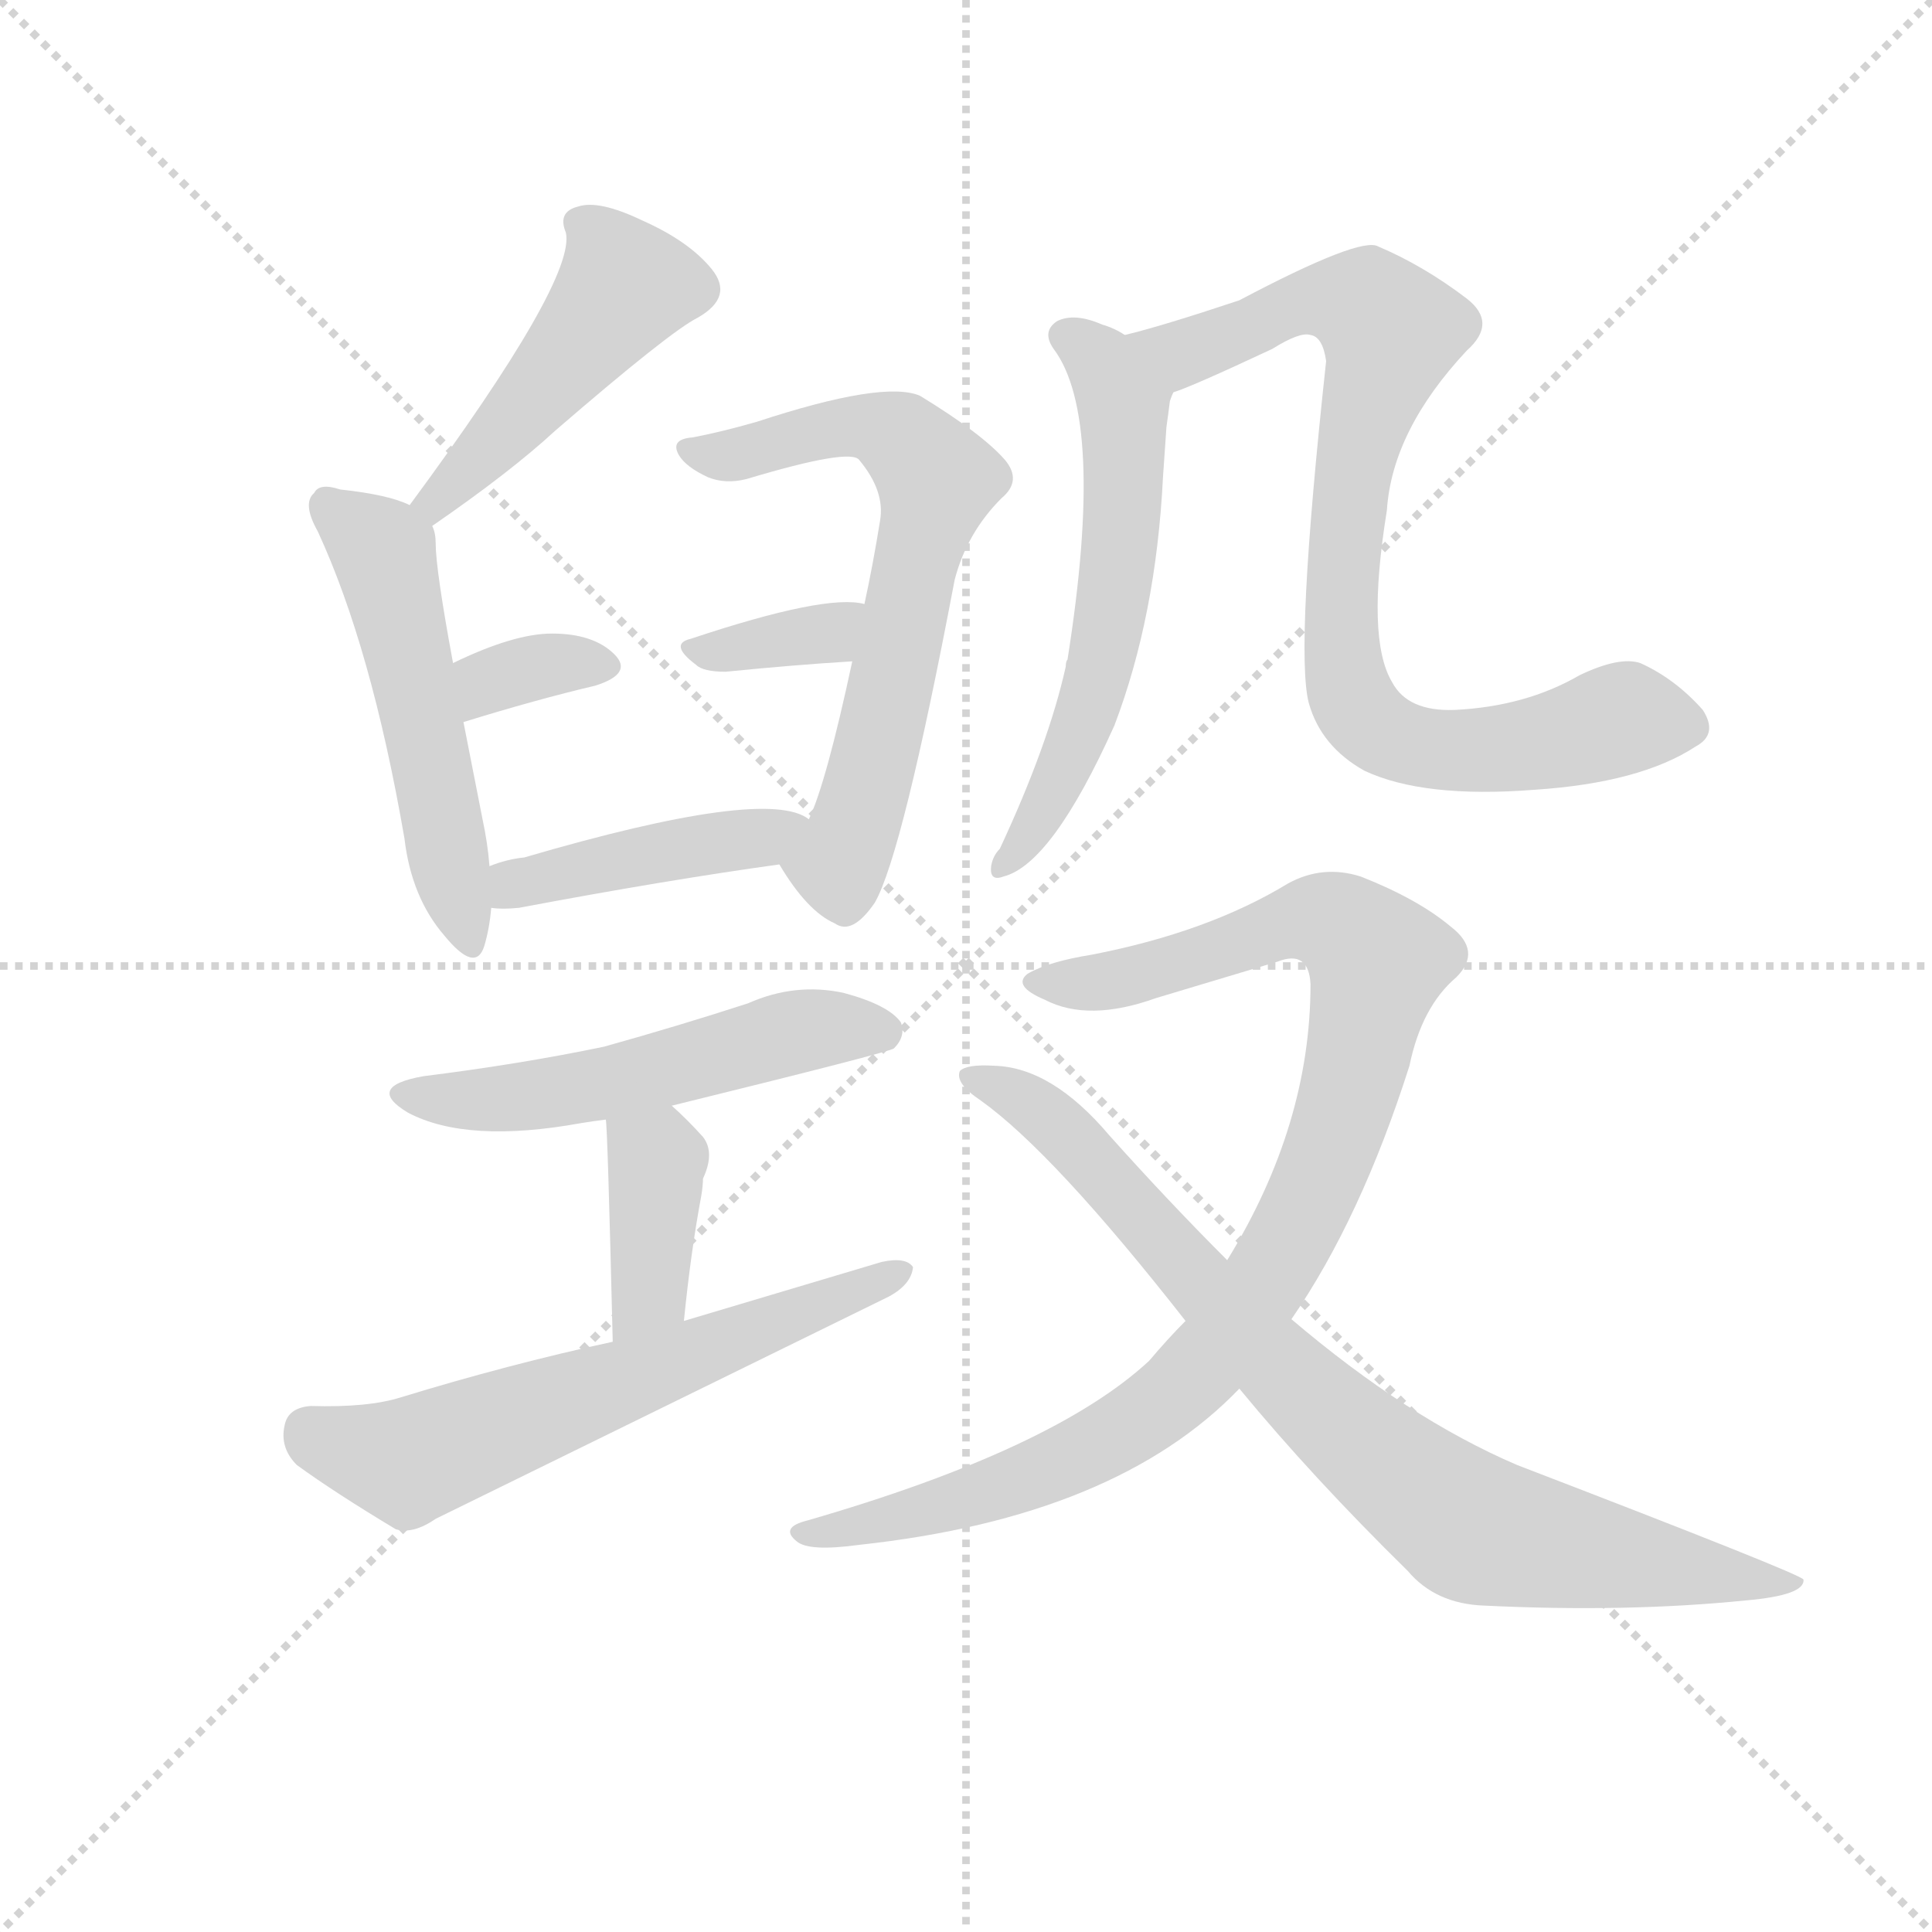 <svg version="1.1" viewBox="0 0 1024 1024" xmlns="http://www.w3.org/2000/svg">
  <g stroke="lightgray" stroke-dasharray="1,1" stroke-width="1" transform="scale(4, 4)">
    <line x1="0" y1="0" x2="256" y2="256"></line>
    <line x1="256" y1="0" x2="0" y2="256"></line>
    <line x1="128" y1="0" x2="128" y2="256"></line>
    <line x1="0" y1="128" x2="256" y2="128"></line>
  </g>
  <g transform="scale(0.92, -0.92) translate(60, -850)">
    <style type="text/css">
      
        @keyframes keyframes0 {
          from {
            stroke: blue;
            stroke-dashoffset: 472;
            stroke-width: 128;
          }
          61% {
            animation-timing-function: step-end;
            stroke: blue;
            stroke-dashoffset: 0;
            stroke-width: 128;
          }
          to {
            stroke: black;
            stroke-width: 1024;
          }
        }
        #make-me-a-hanzi-animation-0 {
          animation: keyframes0 0.634s both;
          animation-delay: 0s;
          animation-timing-function: linear;
        }
      
        @keyframes keyframes1 {
          from {
            stroke: blue;
            stroke-dashoffset: 523;
            stroke-width: 128;
          }
          63% {
            animation-timing-function: step-end;
            stroke: blue;
            stroke-dashoffset: 0;
            stroke-width: 128;
          }
          to {
            stroke: black;
            stroke-width: 1024;
          }
        }
        #make-me-a-hanzi-animation-1 {
          animation: keyframes1 0.676s both;
          animation-delay: 0.634s;
          animation-timing-function: linear;
        }
      
        @keyframes keyframes2 {
          from {
            stroke: blue;
            stroke-dashoffset: 340;
            stroke-width: 128;
          }
          53% {
            animation-timing-function: step-end;
            stroke: blue;
            stroke-dashoffset: 0;
            stroke-width: 128;
          }
          to {
            stroke: black;
            stroke-width: 1024;
          }
        }
        #make-me-a-hanzi-animation-2 {
          animation: keyframes2 0.527s both;
          animation-delay: 1.31s;
          animation-timing-function: linear;
        }
      
        @keyframes keyframes3 {
          from {
            stroke: blue;
            stroke-dashoffset: 659;
            stroke-width: 128;
          }
          68% {
            animation-timing-function: step-end;
            stroke: blue;
            stroke-dashoffset: 0;
            stroke-width: 128;
          }
          to {
            stroke: black;
            stroke-width: 1024;
          }
        }
        #make-me-a-hanzi-animation-3 {
          animation: keyframes3 0.786s both;
          animation-delay: 1.836s;
          animation-timing-function: linear;
        }
      
        @keyframes keyframes4 {
          from {
            stroke: blue;
            stroke-dashoffset: 345;
            stroke-width: 128;
          }
          53% {
            animation-timing-function: step-end;
            stroke: blue;
            stroke-dashoffset: 0;
            stroke-width: 128;
          }
          to {
            stroke: black;
            stroke-width: 1024;
          }
        }
        #make-me-a-hanzi-animation-4 {
          animation: keyframes4 0.531s both;
          animation-delay: 2.623s;
          animation-timing-function: linear;
        }
      
        @keyframes keyframes5 {
          from {
            stroke: blue;
            stroke-dashoffset: 435;
            stroke-width: 128;
          }
          59% {
            animation-timing-function: step-end;
            stroke: blue;
            stroke-dashoffset: 0;
            stroke-width: 128;
          }
          to {
            stroke: black;
            stroke-width: 1024;
          }
        }
        #make-me-a-hanzi-animation-5 {
          animation: keyframes5 0.604s both;
          animation-delay: 3.153s;
          animation-timing-function: linear;
        }
      
        @keyframes keyframes6 {
          from {
            stroke: blue;
            stroke-dashoffset: 534;
            stroke-width: 128;
          }
          63% {
            animation-timing-function: step-end;
            stroke: blue;
            stroke-dashoffset: 0;
            stroke-width: 128;
          }
          to {
            stroke: black;
            stroke-width: 1024;
          }
        }
        #make-me-a-hanzi-animation-6 {
          animation: keyframes6 0.685s both;
          animation-delay: 3.757s;
          animation-timing-function: linear;
        }
      
        @keyframes keyframes7 {
          from {
            stroke: blue;
            stroke-dashoffset: 388;
            stroke-width: 128;
          }
          56% {
            animation-timing-function: step-end;
            stroke: blue;
            stroke-dashoffset: 0;
            stroke-width: 128;
          }
          to {
            stroke: black;
            stroke-width: 1024;
          }
        }
        #make-me-a-hanzi-animation-7 {
          animation: keyframes7 0.566s both;
          animation-delay: 4.442s;
          animation-timing-function: linear;
        }
      
        @keyframes keyframes8 {
          from {
            stroke: blue;
            stroke-dashoffset: 621;
            stroke-width: 128;
          }
          67% {
            animation-timing-function: step-end;
            stroke: blue;
            stroke-dashoffset: 0;
            stroke-width: 128;
          }
          to {
            stroke: black;
            stroke-width: 1024;
          }
        }
        #make-me-a-hanzi-animation-8 {
          animation: keyframes8 0.755s both;
          animation-delay: 5.008s;
          animation-timing-function: linear;
        }
      
        @keyframes keyframes9 {
          from {
            stroke: blue;
            stroke-dashoffset: 588;
            stroke-width: 128;
          }
          66% {
            animation-timing-function: step-end;
            stroke: blue;
            stroke-dashoffset: 0;
            stroke-width: 128;
          }
          to {
            stroke: black;
            stroke-width: 1024;
          }
        }
        #make-me-a-hanzi-animation-9 {
          animation: keyframes9 0.729s both;
          animation-delay: 5.763s;
          animation-timing-function: linear;
        }
      
        @keyframes keyframes10 {
          from {
            stroke: blue;
            stroke-dashoffset: 839;
            stroke-width: 128;
          }
          73% {
            animation-timing-function: step-end;
            stroke: blue;
            stroke-dashoffset: 0;
            stroke-width: 128;
          }
          to {
            stroke: black;
            stroke-width: 1024;
          }
        }
        #make-me-a-hanzi-animation-10 {
          animation: keyframes10 0.933s both;
          animation-delay: 6.492s;
          animation-timing-function: linear;
        }
      
        @keyframes keyframes11 {
          from {
            stroke: blue;
            stroke-dashoffset: 972;
            stroke-width: 128;
          }
          76% {
            animation-timing-function: step-end;
            stroke: blue;
            stroke-dashoffset: 0;
            stroke-width: 128;
          }
          to {
            stroke: black;
            stroke-width: 1024;
          }
        }
        #make-me-a-hanzi-animation-11 {
          animation: keyframes11 1.041s both;
          animation-delay: 7.424s;
          animation-timing-function: linear;
        }
      
        @keyframes keyframes12 {
          from {
            stroke: blue;
            stroke-dashoffset: 840;
            stroke-width: 128;
          }
          73% {
            animation-timing-function: step-end;
            stroke: blue;
            stroke-dashoffset: 0;
            stroke-width: 128;
          }
          to {
            stroke: black;
            stroke-width: 1024;
          }
        }
        #make-me-a-hanzi-animation-12 {
          animation: keyframes12 0.934s both;
          animation-delay: 8.465s;
          animation-timing-function: linear;
        }
      
    </style>
    
      <path d="M 189 547 Q 234 578 260 602 Q 326 659 342 667 Q 363 679 350 695 Q 337 711 310 723 Q 285 735 273 731 Q 261 728 266 716 Q 272 689 176 559 C 158 535 164 530 189 547 Z" fill="lightgray"></path>
    
      <path d="M 222 351 Q 221 364 218 378 L 207 434 L 201 468 Q 191 522 191 537 Q 191 543 189 547 C 187 555 187 555 176 559 Q 164 565 136 568 Q 124 572 121 566 Q 114 560 123 544 Q 154 477 173 367 Q 177 333 196 311 Q 214 289 219 305 Q 222 315 223 327 L 222 351 Z" fill="lightgray"></path>
    
      <path d="M 207 434 Q 249 447 283 455 Q 305 462 294 473 Q 282 485 258 485 Q 236 485 201 468 C 174 455 178 425 207 434 Z" fill="lightgray"></path>
    
      <path d="M 389 352 Q 405 325 421 318 Q 431 311 444 330 Q 460 358 490 516 Q 497 543 517 563 Q 529 573 519 585 Q 506 600 470 622 Q 449 631 376 607 Q 355 601 339 598 Q 326 597 331 588 Q 335 581 348 575 Q 358 571 370 574 Q 430 592 435 585 Q 450 567 447 550 Q 443 525 438 502 L 431 469 Q 416 399 406 378 C 395 350 385 358 389 352 Z" fill="lightgray"></path>
    
      <path d="M 438 502 Q 416 508 338 482 Q 325 479 341 467 Q 345 463 358 463 Q 398 467 431 469 C 461 471 467 496 438 502 Z" fill="lightgray"></path>
    
      <path d="M 406 378 Q 382 397 242 356 Q 232 355 222 351 C 194 341 193 329 223 327 Q 229 326 239 327 Q 324 343 389 352 C 419 356 432 363 406 378 Z" fill="lightgray"></path>
    
      <path d="M 327 213 Q 453 244 455 246 Q 462 253 459 261 Q 452 271 426 278 Q 398 284 371 272 Q 331 259 288 247 Q 240 237 184 230 Q 150 224 175 209 Q 209 191 275 203 Q 281 204 289 205 L 327 213 Z" fill="lightgray"></path>
    
      <path d="M 334 89 Q 338 129 344 161 Q 345 167 345 171 Q 352 186 345 195 Q 336 205 327 213 C 305 233 286 235 289 205 Q 290 202 293 77 C 294 47 331 59 334 89 Z" fill="lightgray"></path>
    
      <path d="M 293 77 Q 233 64 171 45 Q 152 39 119 40 Q 106 39 104 29 Q 101 16 111 6 Q 133 -10 168 -31 Q 178 -34 191 -25 L 452 103 Q 465 110 466 120 Q 462 126 448 123 L 334 89 L 293 77 Z" fill="lightgray"></path>
    
      <path d="M 588 657 Q 582 661 575 663 Q 559 670 549 665 Q 540 659 547 649 Q 577 609 555 470 Q 554 469 554 466 Q 544 421 516 361 Q 512 357 511 351 Q 510 342 518 345 Q 546 352 582 432 Q 606 495 610 575 L 612 604 Q 613 611 614 619 Q 615 622 616 624 C 620 641 615 643 588 657 Z" fill="lightgray"></path>
    
      <path d="M 917 420 Q 930 427 921 441 Q 905 459 885 468 Q 873 472 850 461 Q 819 443 778 441 Q 751 440 742 457 Q 727 482 739 556 Q 742 602 785 648 Q 803 664 785 678 Q 760 697 734 708 Q 724 714 654 677 Q 609 662 588 657 C 559 649 588 613 616 624 Q 626 627 673 649 Q 689 659 695 657 Q 702 656 704 642 Q 686 476 694 445 Q 701 420 726 406 Q 760 390 824 395 Q 885 399 917 420 Z" fill="lightgray"></path>
    
      <path d="M 684 90 Q 724 148 752 236 Q 759 270 779 287 Q 794 302 776 316 Q 757 332 724 345 Q 702 352 682 341 Q 636 313 569 300 Q 544 296 532 289 Q 523 282 542 274 Q 567 261 606 275 L 676 296 Q 694 303 695 283 Q 695 202 647 124 L 623 89 Q 613 79 602 66 Q 547 15 405 -26 Q 389 -30 399 -38 Q 406 -44 435 -40 Q 583 -24 654 50 L 684 90 Z" fill="lightgray"></path>
    
      <path d="M 654 50 Q 696 -1 751 -55 Q 767 -74 795 -75 Q 877 -79 946 -72 Q 980 -69 979 -60 Q 978 -57 814 6 Q 751 33 684 90 L 647 124 Q 613 158 579 196 Q 546 235 513 236 Q 497 237 493 233 Q 490 226 505 216 Q 547 186 623 89 L 654 50 Z" fill="lightgray"></path>
    
    
      <clipPath id="make-me-a-hanzi-clip-0">
        <path d="M 189 547 Q 234 578 260 602 Q 326 659 342 667 Q 363 679 350 695 Q 337 711 310 723 Q 285 735 273 731 Q 261 728 266 716 Q 272 689 176 559 C 158 535 164 530 189 547 Z"></path>
      </clipPath>
      <path clip-path="url(#make-me-a-hanzi-clip-0)" d="M 274 722 L 300 685 L 254 627 L 191 565 L 193 557" fill="none" id="make-me-a-hanzi-animation-0" stroke-dasharray="344 688" stroke-linecap="round"></path>
    
      <clipPath id="make-me-a-hanzi-clip-1">
        <path d="M 222 351 Q 221 364 218 378 L 207 434 L 201 468 Q 191 522 191 537 Q 191 543 189 547 C 187 555 187 555 176 559 Q 164 565 136 568 Q 124 572 121 566 Q 114 560 123 544 Q 154 477 173 367 Q 177 333 196 311 Q 214 289 219 305 Q 222 315 223 327 L 222 351 Z"></path>
      </clipPath>
      <path clip-path="url(#make-me-a-hanzi-clip-1)" d="M 130 558 L 161 531 L 208 310" fill="none" id="make-me-a-hanzi-animation-1" stroke-dasharray="395 790" stroke-linecap="round"></path>
    
      <clipPath id="make-me-a-hanzi-clip-2">
        <path d="M 207 434 Q 249 447 283 455 Q 305 462 294 473 Q 282 485 258 485 Q 236 485 201 468 C 174 455 178 425 207 434 Z"></path>
      </clipPath>
      <path clip-path="url(#make-me-a-hanzi-clip-2)" d="M 214 441 L 221 457 L 231 461 L 264 468 L 286 465" fill="none" id="make-me-a-hanzi-animation-2" stroke-dasharray="212 424" stroke-linecap="round"></path>
    
      <clipPath id="make-me-a-hanzi-clip-3">
        <path d="M 389 352 Q 405 325 421 318 Q 431 311 444 330 Q 460 358 490 516 Q 497 543 517 563 Q 529 573 519 585 Q 506 600 470 622 Q 449 631 376 607 Q 355 601 339 598 Q 326 597 331 588 Q 335 581 348 575 Q 358 571 370 574 Q 430 592 435 585 Q 450 567 447 550 Q 443 525 438 502 L 431 469 Q 416 399 406 378 C 395 350 385 358 389 352 Z"></path>
      </clipPath>
      <path clip-path="url(#make-me-a-hanzi-clip-3)" d="M 339 589 L 356 587 L 391 598 L 445 604 L 464 594 L 480 573 L 442 404 L 423 348 L 427 334" fill="none" id="make-me-a-hanzi-animation-3" stroke-dasharray="531 1062" stroke-linecap="round"></path>
    
      <clipPath id="make-me-a-hanzi-clip-4">
        <path d="M 438 502 Q 416 508 338 482 Q 325 479 341 467 Q 345 463 358 463 Q 398 467 431 469 C 461 471 467 496 438 502 Z"></path>
      </clipPath>
      <path clip-path="url(#make-me-a-hanzi-clip-4)" d="M 349 476 L 409 484 L 434 497" fill="none" id="make-me-a-hanzi-animation-4" stroke-dasharray="217 434" stroke-linecap="round"></path>
    
      <clipPath id="make-me-a-hanzi-clip-5">
        <path d="M 406 378 Q 382 397 242 356 Q 232 355 222 351 C 194 341 193 329 223 327 Q 229 326 239 327 Q 324 343 389 352 C 419 356 432 363 406 378 Z"></path>
      </clipPath>
      <path clip-path="url(#make-me-a-hanzi-clip-5)" d="M 227 333 L 258 348 L 400 373" fill="none" id="make-me-a-hanzi-animation-5" stroke-dasharray="307 614" stroke-linecap="round"></path>
    
      <clipPath id="make-me-a-hanzi-clip-6">
        <path d="M 327 213 Q 453 244 455 246 Q 462 253 459 261 Q 452 271 426 278 Q 398 284 371 272 Q 331 259 288 247 Q 240 237 184 230 Q 150 224 175 209 Q 209 191 275 203 Q 281 204 289 205 L 327 213 Z"></path>
      </clipPath>
      <path clip-path="url(#make-me-a-hanzi-clip-6)" d="M 177 221 L 247 218 L 406 257 L 450 255" fill="none" id="make-me-a-hanzi-animation-6" stroke-dasharray="406 812" stroke-linecap="round"></path>
    
      <clipPath id="make-me-a-hanzi-clip-7">
        <path d="M 334 89 Q 338 129 344 161 Q 345 167 345 171 Q 352 186 345 195 Q 336 205 327 213 C 305 233 286 235 289 205 Q 290 202 293 77 C 294 47 331 59 334 89 Z"></path>
      </clipPath>
      <path clip-path="url(#make-me-a-hanzi-clip-7)" d="M 296 205 L 319 182 L 314 106 L 297 90" fill="none" id="make-me-a-hanzi-animation-7" stroke-dasharray="260 520" stroke-linecap="round"></path>
    
      <clipPath id="make-me-a-hanzi-clip-8">
        <path d="M 293 77 Q 233 64 171 45 Q 152 39 119 40 Q 106 39 104 29 Q 101 16 111 6 Q 133 -10 168 -31 Q 178 -34 191 -25 L 452 103 Q 465 110 466 120 Q 462 126 448 123 L 334 89 L 293 77 Z"></path>
      </clipPath>
      <path clip-path="url(#make-me-a-hanzi-clip-8)" d="M 118 26 L 175 8 L 460 117" fill="none" id="make-me-a-hanzi-animation-8" stroke-dasharray="493 986" stroke-linecap="round"></path>
    
      <clipPath id="make-me-a-hanzi-clip-9">
        <path d="M 588 657 Q 582 661 575 663 Q 559 670 549 665 Q 540 659 547 649 Q 577 609 555 470 Q 554 469 554 466 Q 544 421 516 361 Q 512 357 511 351 Q 510 342 518 345 Q 546 352 582 432 Q 606 495 610 575 L 612 604 Q 613 611 614 619 Q 615 622 616 624 C 620 641 615 643 588 657 Z"></path>
      </clipPath>
      <path clip-path="url(#make-me-a-hanzi-clip-9)" d="M 554 656 L 573 643 L 588 615 L 587 553 L 575 470 L 561 426 L 546 391 L 519 353" fill="none" id="make-me-a-hanzi-animation-9" stroke-dasharray="460 920" stroke-linecap="round"></path>
    
      <clipPath id="make-me-a-hanzi-clip-10">
        <path d="M 917 420 Q 930 427 921 441 Q 905 459 885 468 Q 873 472 850 461 Q 819 443 778 441 Q 751 440 742 457 Q 727 482 739 556 Q 742 602 785 648 Q 803 664 785 678 Q 760 697 734 708 Q 724 714 654 677 Q 609 662 588 657 C 559 649 588 613 616 624 Q 626 627 673 649 Q 689 659 695 657 Q 702 656 704 642 Q 686 476 694 445 Q 701 420 726 406 Q 760 390 824 395 Q 885 399 917 420 Z"></path>
      </clipPath>
      <path clip-path="url(#make-me-a-hanzi-clip-10)" d="M 594 653 L 622 647 L 692 677 L 728 674 L 741 659 L 724 603 L 713 509 L 717 452 L 734 429 L 758 419 L 783 417 L 830 422 L 876 437 L 912 432" fill="none" id="make-me-a-hanzi-animation-10" stroke-dasharray="711 1422" stroke-linecap="round"></path>
    
      <clipPath id="make-me-a-hanzi-clip-11">
        <path d="M 684 90 Q 724 148 752 236 Q 759 270 779 287 Q 794 302 776 316 Q 757 332 724 345 Q 702 352 682 341 Q 636 313 569 300 Q 544 296 532 289 Q 523 282 542 274 Q 567 261 606 275 L 676 296 Q 694 303 695 283 Q 695 202 647 124 L 623 89 Q 613 79 602 66 Q 547 15 405 -26 Q 389 -30 399 -38 Q 406 -44 435 -40 Q 583 -24 654 50 L 684 90 Z"></path>
      </clipPath>
      <path clip-path="url(#make-me-a-hanzi-clip-11)" d="M 539 283 L 609 292 L 698 321 L 719 312 L 733 293 L 703 179 L 680 130 L 632 62 L 603 37 L 541 3 L 462 -24 L 405 -33" fill="none" id="make-me-a-hanzi-animation-11" stroke-dasharray="844 1688" stroke-linecap="round"></path>
    
      <clipPath id="make-me-a-hanzi-clip-12">
        <path d="M 654 50 Q 696 -1 751 -55 Q 767 -74 795 -75 Q 877 -79 946 -72 Q 980 -69 979 -60 Q 978 -57 814 6 Q 751 33 684 90 L 647 124 Q 613 158 579 196 Q 546 235 513 236 Q 497 237 493 233 Q 490 226 505 216 Q 547 186 623 89 L 654 50 Z"></path>
      </clipPath>
      <path clip-path="url(#make-me-a-hanzi-clip-12)" d="M 498 230 L 548 203 L 678 61 L 785 -28 L 895 -52 L 977 -62" fill="none" id="make-me-a-hanzi-animation-12" stroke-dasharray="712 1424" stroke-linecap="round"></path>
    
  </g>
</svg>
